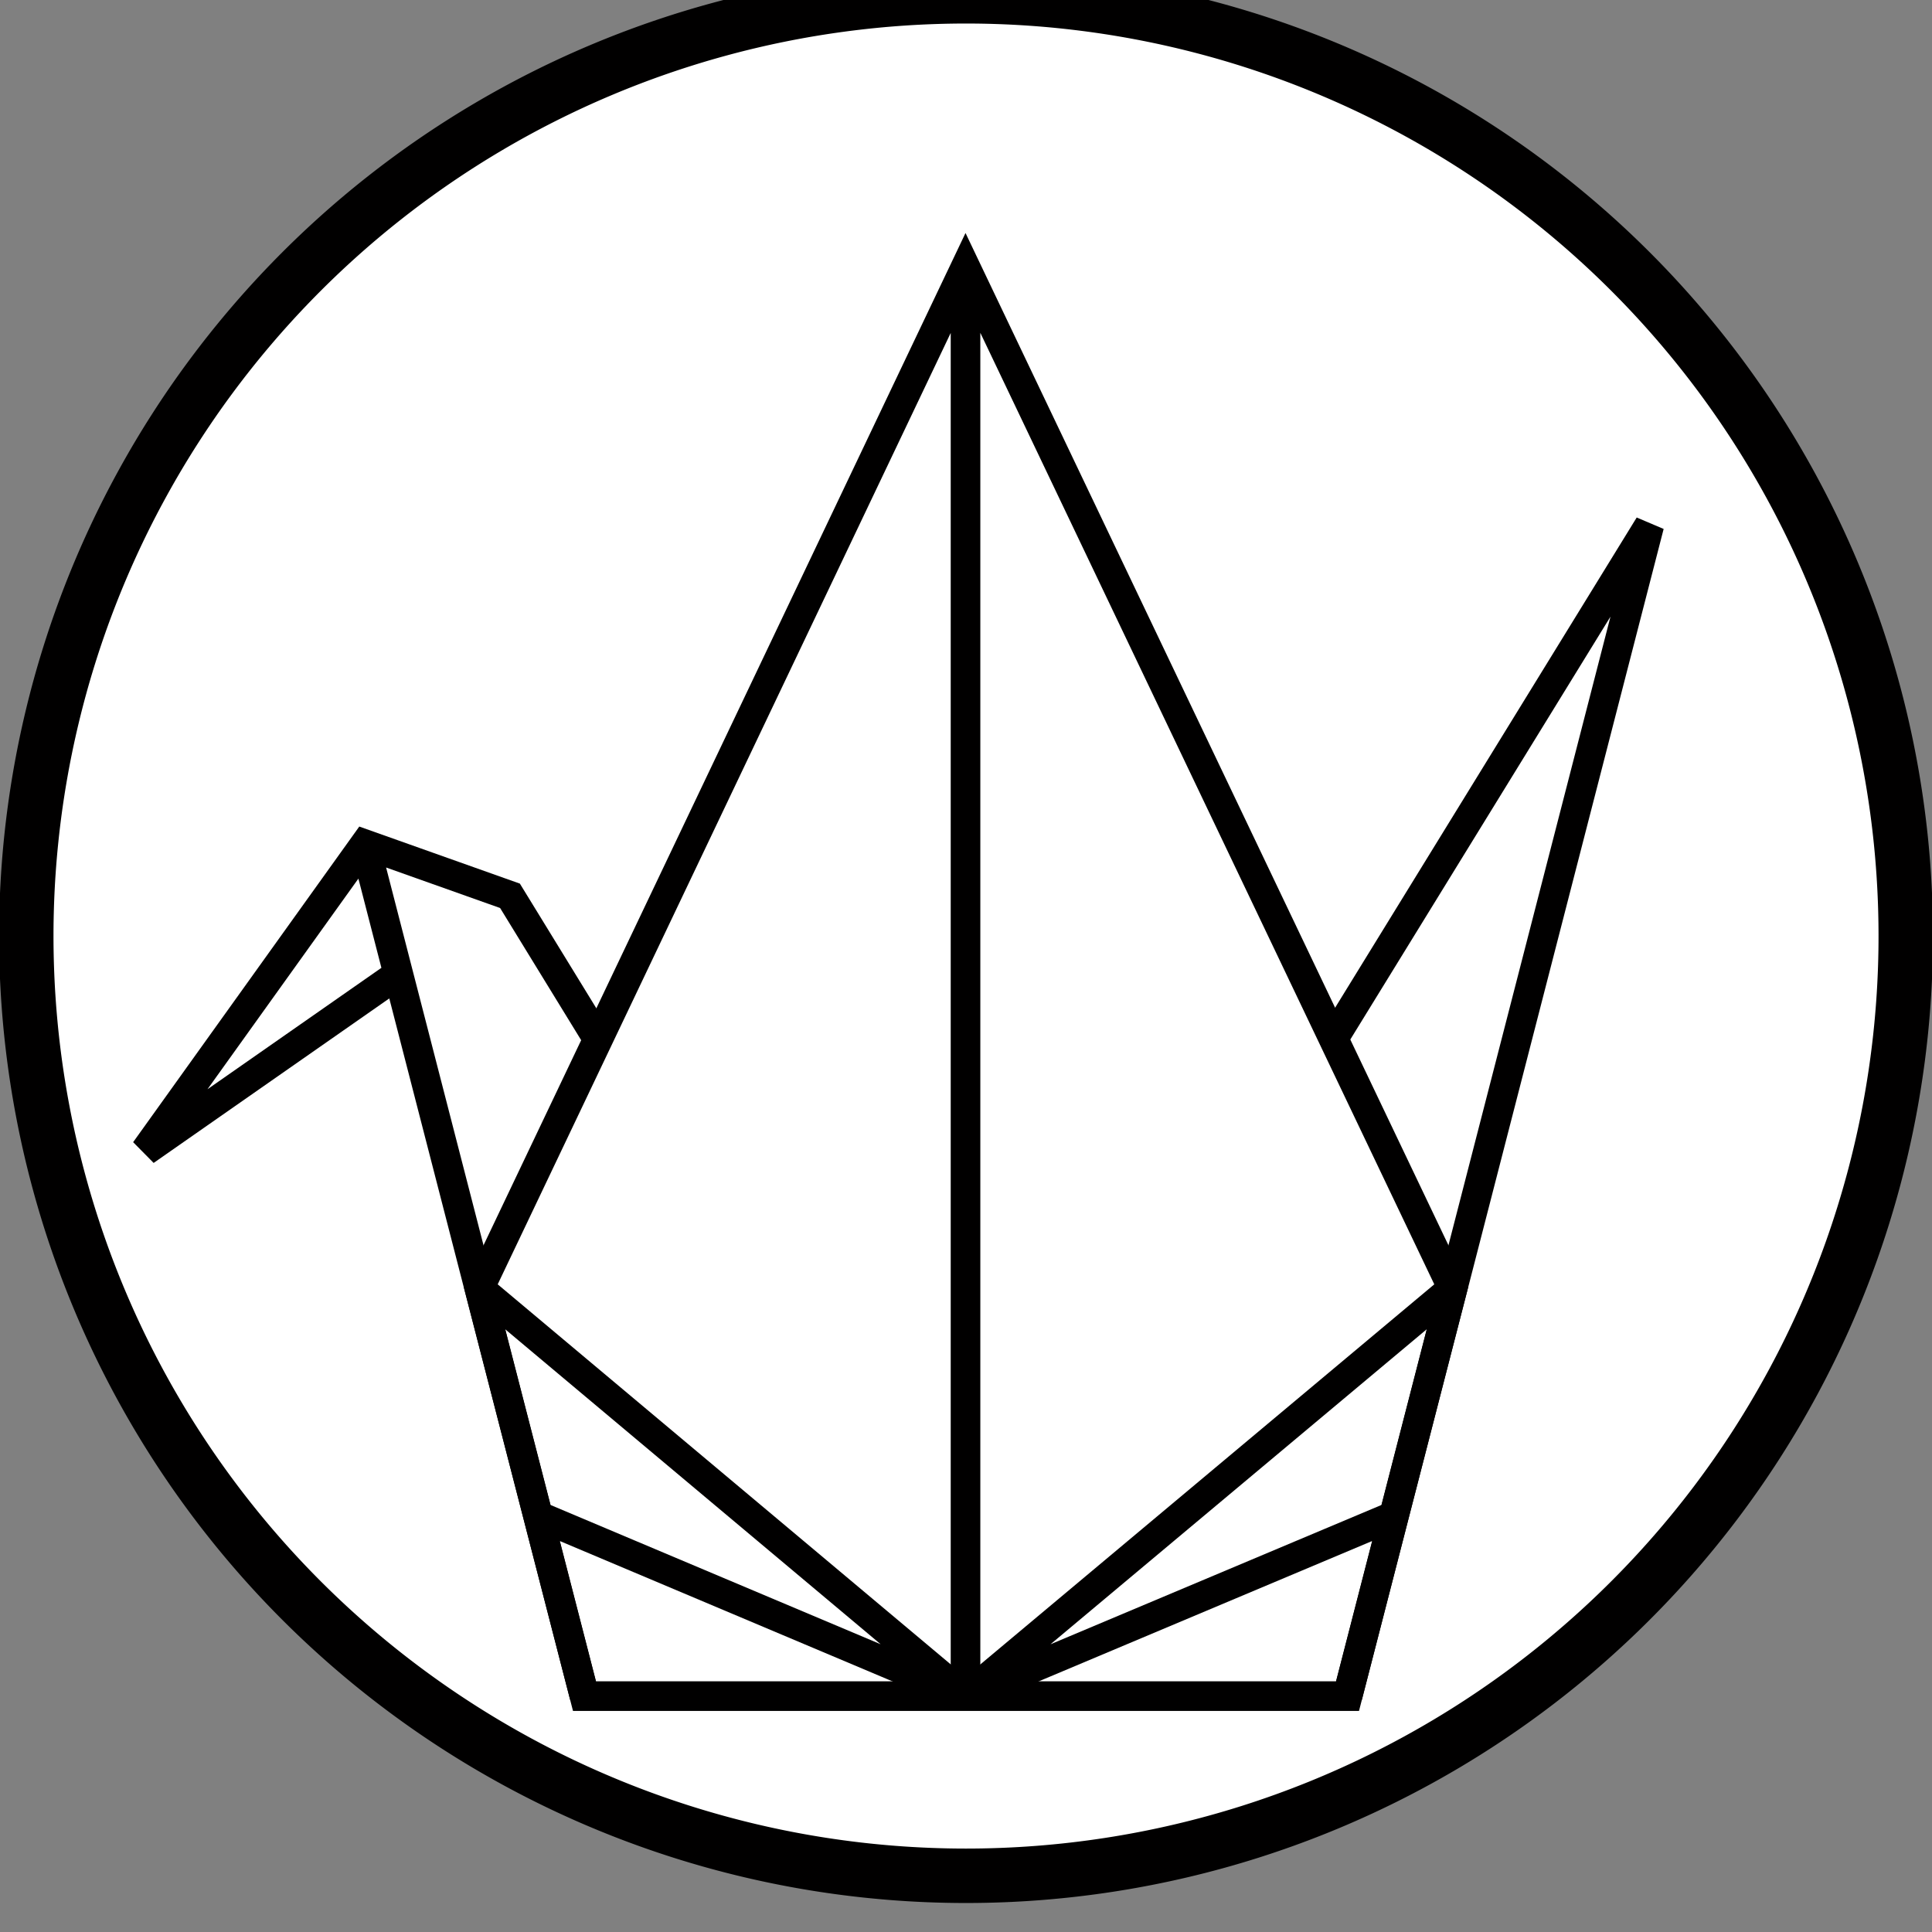<svg xmlns="http://www.w3.org/2000/svg" id="_レイヤー_2" viewBox="0 0 20.23 20.23"><rect x="0" y="0" width="20.23" height="20.23" fill="#808080" stroke="none"/><defs><style>.cls-1{fill:none;stroke-width:.31px;stroke:#010000}</style></defs><g id="_レイヤー1"><path d="M.28 10.11a9.84 9.84 0 1 1 19.67.01 9.84 9.84 0 0 1-19.67-.01Z" style="stroke:#010000;fill:#fff;stroke-width:.57px"/><path d="M10.11 2.8v14.96m0-14.96 5.1 10.69-1.1 4.27H6.12l-1.1-4.27z" class="cls-1"/><path d="m13.96 10.88 3.31-5.38-3.16 12.26m-9.09-4.27 5.09 4.27m0 0 5.1-4.27m-.61 2.38-4.49 1.89m-4.48-1.89 4.48 1.89m-3.85-6.88-.92-1.5-1.52-.54-2.3 3.21 2.65-1.85m-.35-1.36 2.3 8.92" class="cls-1"/></g></svg>